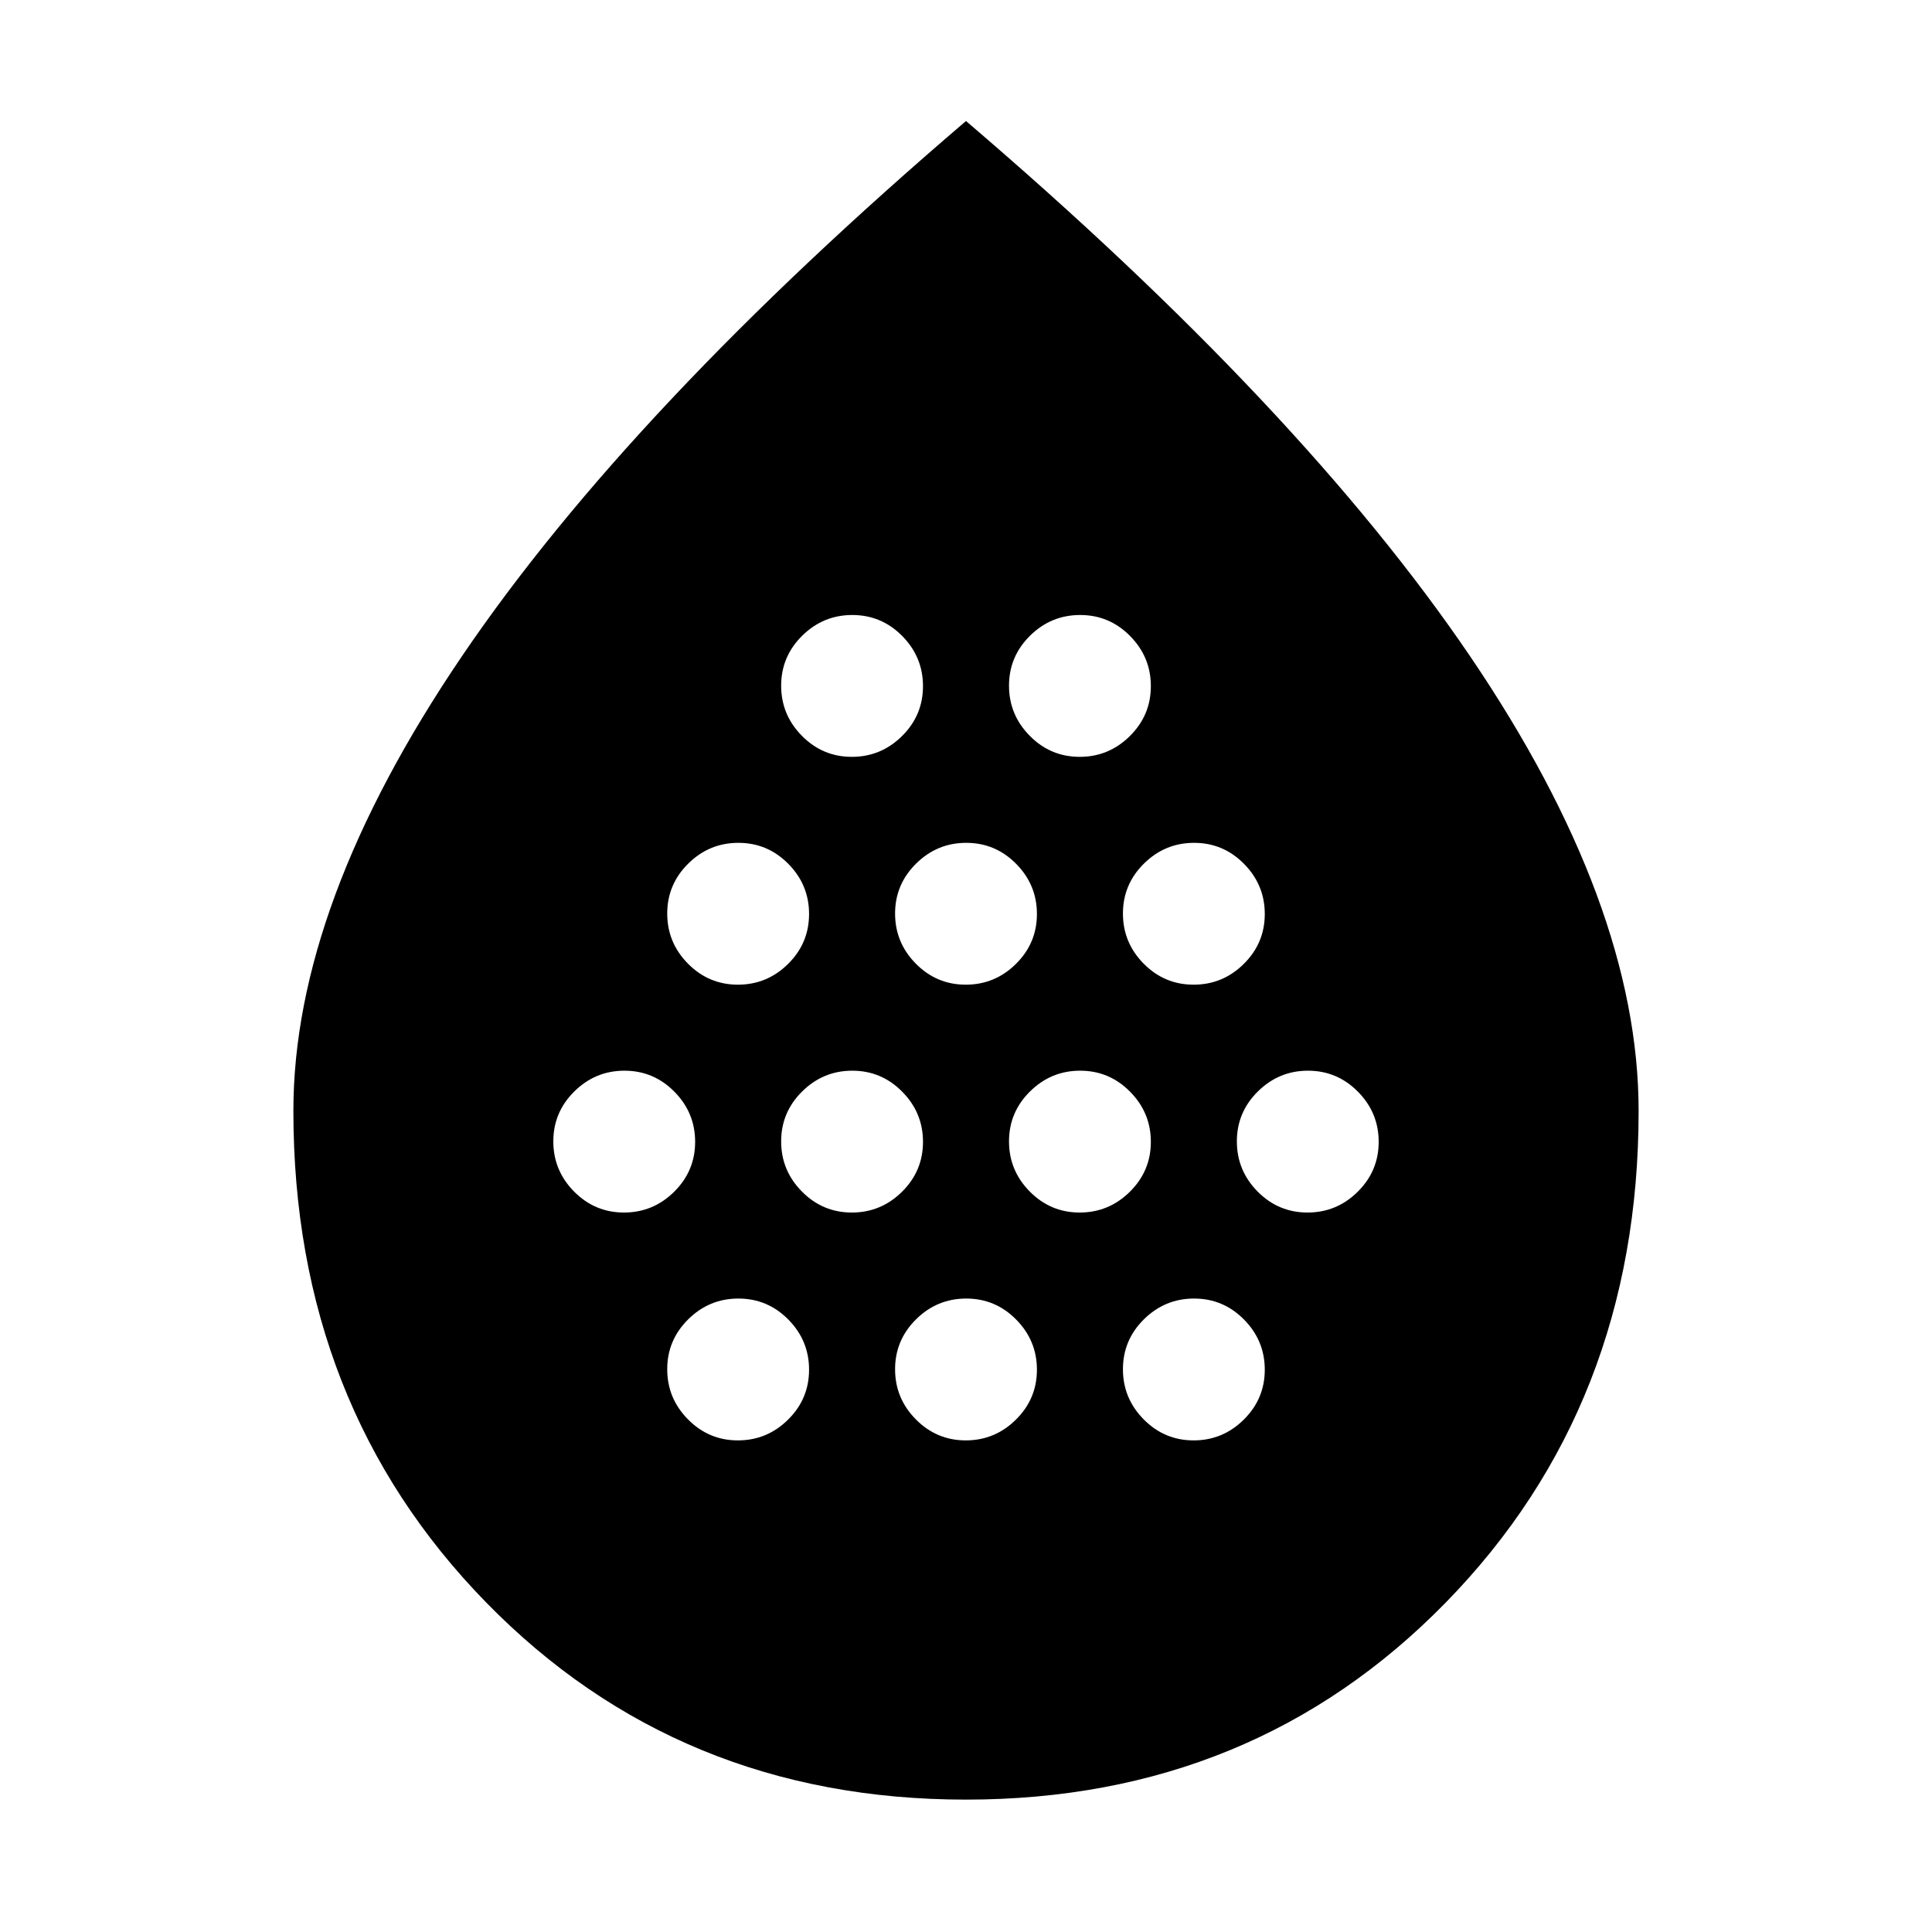 <svg xmlns="http://www.w3.org/2000/svg" height="24" viewBox="0 -960 960 960" width="24"><path d="M310.06-357.5q14.48 0 24.92-10.32 10.43-10.31 10.43-24.8t-10.31-24.92q-10.32-10.44-24.81-10.44-14.49 0-24.92 10.32-10.43 10.31-10.43 24.8t10.31 24.93q10.32 10.43 24.81 10.43Zm56.6-113.22q14.49 0 24.93-10.31 10.43-10.32 10.43-24.81 0-14.49-10.31-24.92-10.32-10.44-24.81-10.44-14.49 0-24.92 10.32-10.44 10.32-10.44 24.8 0 14.49 10.32 24.93 10.32 10.43 24.8 10.43Zm0 226.44q14.49 0 24.93-10.32 10.43-10.31 10.43-24.8t-10.31-24.93q-10.32-10.43-24.81-10.43-14.49 0-24.92 10.31-10.44 10.32-10.44 24.81 0 14.49 10.32 24.92 10.32 10.44 24.8 10.44Zm56.61-113.22q14.49 0 24.93-10.32 10.43-10.31 10.43-24.8t-10.32-24.92q-10.31-10.44-24.8-10.44t-24.92 10.32q-10.44 10.31-10.44 24.8t10.32 24.93q10.31 10.43 24.8 10.43Zm0-226.43q14.49 0 24.93-10.32 10.43-10.32 10.43-24.8 0-14.49-10.32-24.93-10.31-10.43-24.8-10.43t-24.92 10.31q-10.44 10.32-10.44 24.81 0 14.49 10.32 24.92 10.31 10.44 24.8 10.44Zm56.61 113.21q14.49 0 24.92-10.31 10.44-10.32 10.44-24.81 0-14.49-10.32-24.92-10.31-10.44-24.8-10.44t-24.92 10.32q-10.44 10.32-10.44 24.8 0 14.49 10.32 24.93 10.31 10.43 24.8 10.43Zm0 226.44q14.49 0 24.92-10.32 10.44-10.31 10.44-24.8t-10.32-24.93q-10.31-10.43-24.8-10.43t-24.92 10.31q-10.44 10.32-10.44 24.81 0 14.49 10.32 24.92 10.31 10.44 24.8 10.44Zm56.61-113.22q14.49 0 24.92-10.32 10.44-10.31 10.44-24.8t-10.32-24.92q-10.31-10.44-24.8-10.44t-24.93 10.32q-10.43 10.31-10.43 24.8t10.32 24.93q10.31 10.43 24.8 10.43Zm0-226.43q14.49 0 24.92-10.32 10.44-10.32 10.44-24.8 0-14.49-10.32-24.93-10.31-10.43-24.8-10.43T511.8-644.1q-10.43 10.32-10.43 24.81 0 14.49 10.32 24.92 10.31 10.44 24.8 10.44Zm56.61 113.21q14.49 0 24.92-10.31 10.44-10.32 10.44-24.81 0-14.49-10.32-24.92-10.32-10.44-24.8-10.44-14.49 0-24.93 10.32-10.43 10.32-10.43 24.8 0 14.49 10.31 24.93 10.32 10.43 24.81 10.43Zm0 226.44q14.49 0 24.92-10.32 10.44-10.31 10.44-24.8t-10.32-24.93q-10.32-10.43-24.8-10.43-14.49 0-24.93 10.31-10.43 10.32-10.43 24.81 0 14.49 10.31 24.92 10.32 10.44 24.81 10.44Zm56.61-113.22q14.49 0 24.92-10.32 10.43-10.31 10.43-24.8t-10.31-24.92q-10.32-10.44-24.81-10.44-14.48 0-24.92 10.32-10.43 10.31-10.43 24.8t10.31 24.93q10.32 10.43 24.81 10.43ZM480-65.78q-142.73 0-238.47-98.01Q145.78-261.8 145.78-408q0-102.52 83.77-225.96Q313.33-757.39 480-899.87q166.67 142.48 250.45 265.91Q814.22-510.52 814.22-408q0 146.2-95.75 244.21Q622.73-65.78 480-65.78Z"/></svg>